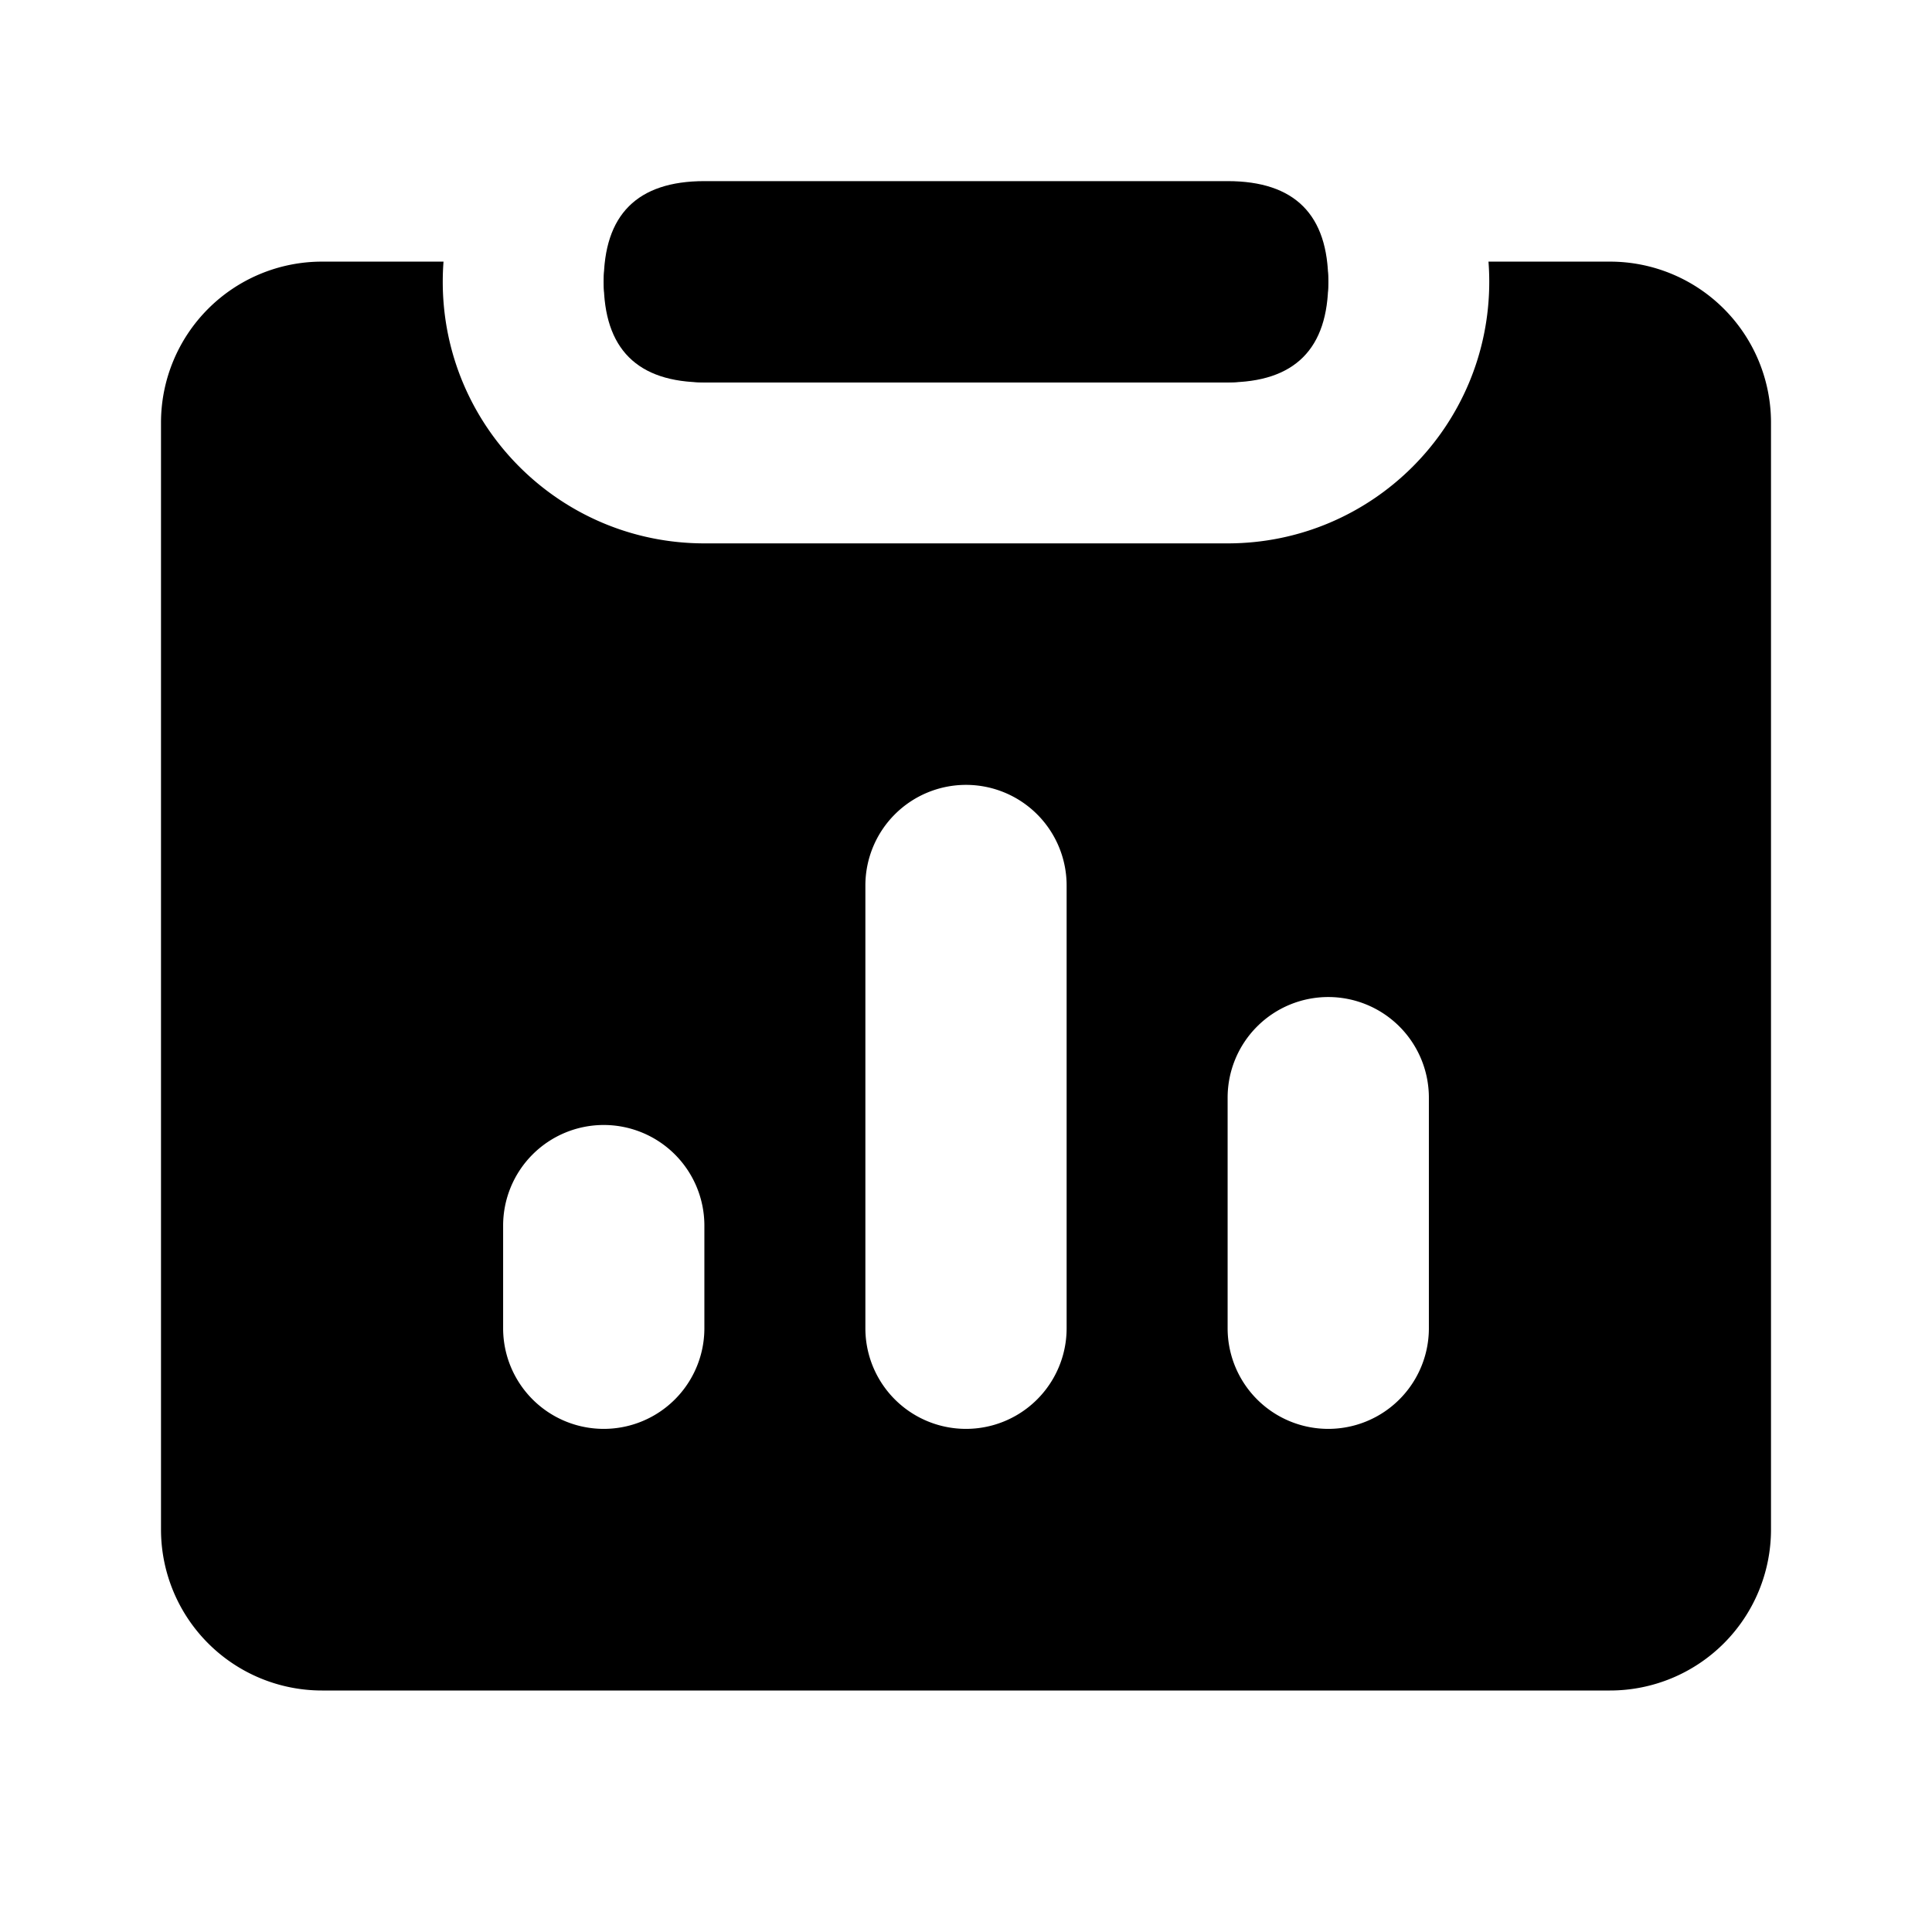 <?xml version="1.0" standalone="no"?><!DOCTYPE svg PUBLIC "-//W3C//DTD SVG 1.1//EN" "http://www.w3.org/Graphics/SVG/1.1/DTD/svg11.dtd"><svg t="1655868114162" class="icon" viewBox="0 0 1024 1024" version="1.1" xmlns="http://www.w3.org/2000/svg" p-id="1487" xmlns:xlink="http://www.w3.org/1999/xlink" width="200" height="200"><defs><style type="text/css">@font-face { font-family: feedback-iconfont; src: url("//at.alicdn.com/t/font_1031158_u69w8yhxdu.woff2?t=1630033759944") format("woff2"), url("//at.alicdn.com/t/font_1031158_u69w8yhxdu.woff?t=1630033759944") format("woff"), url("//at.alicdn.com/t/font_1031158_u69w8yhxdu.ttf?t=1630033759944") format("truetype"); }
</style></defs><path d="M788.928 138.667H853.333a85.333 85.333 0 0 1 85.333 85.333v586.667a85.333 85.333 0 0 1-85.333 85.333H170.667a85.333 85.333 0 0 1-85.333-85.333V224a85.333 85.333 0 0 1 85.333-85.333h64.405c-0.267 3.52-0.405 7.072-0.405 10.667 0 76.587 62.08 138.667 138.667 138.667h277.333c76.587 0 138.667-62.08 138.667-138.667 0-3.595-0.139-7.147-0.405-10.667zM320 596.267a53.333 53.333 0 0 0-53.333 53.333V704a53.333 53.333 0 0 0 106.667 0v-54.4a53.333 53.333 0 0 0-53.333-53.333zM512 416a53.333 53.333 0 0 0-53.333 53.333v234.667a53.333 53.333 0 0 0 106.667 0V469.333a53.333 53.333 0 0 0-53.333-53.333z m192 112.448a53.333 53.333 0 0 0-53.333 53.333V704a53.333 53.333 0 0 0 106.667 0V581.781a53.333 53.333 0 0 0-53.333-53.333z m-1.067-389.792A53.333 53.333 0 0 1 650.667 202.667H373.333a53.333 53.333 0 0 1-52.267-64.011h381.867z" p-id="1488" ></path><path d="M320 96m53.333 0l277.333 0q53.333 0 53.333 53.333l0 0q0 53.333-53.333 53.333l-277.333 0q-53.333 0-53.333-53.333l0 0q0-53.333 53.333-53.333Z" p-id="1489" ></path></svg>